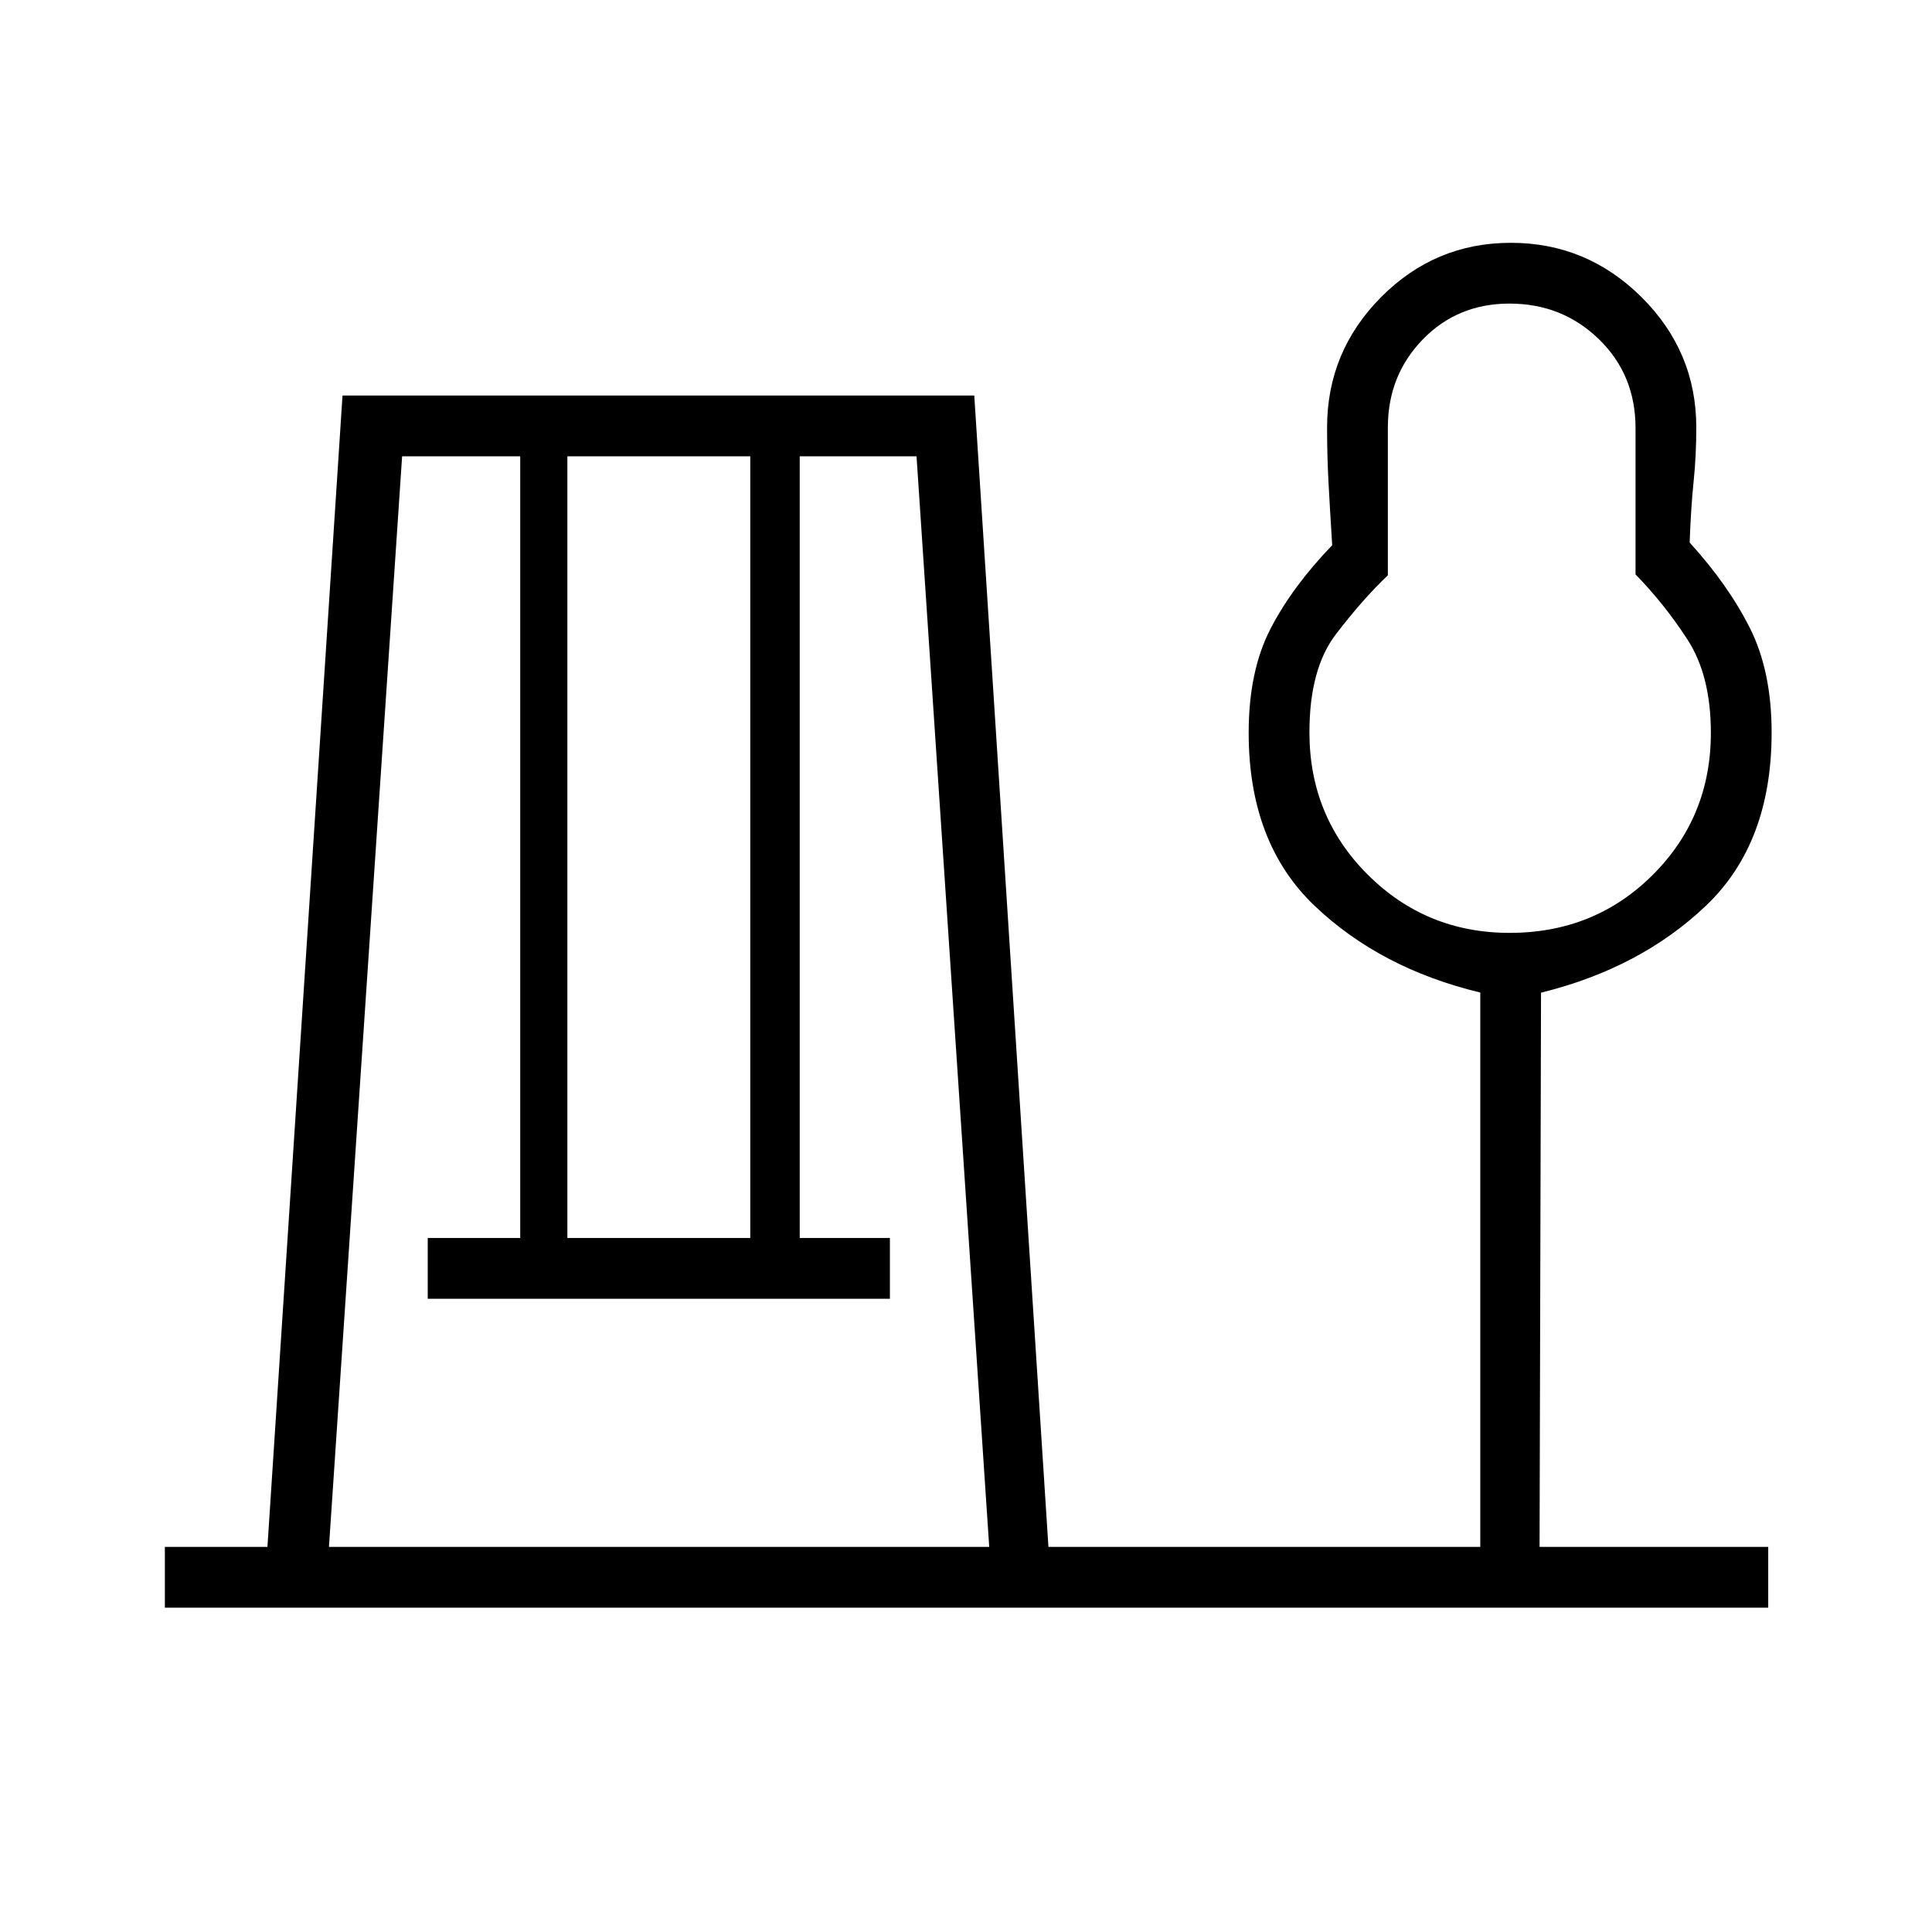 <svg xmlns="http://www.w3.org/2000/svg" height="48" viewBox="0 -960 960 960" width="48"><path d="M81.92-161.15v-30.2h50.97l37.3-572.11h313.92l36.85 572.11h214.58v-275.46q-49.66-11.96-82.37-43.15-32.71-31.18-32.71-85.91 0-30.83 10.94-51.87 10.95-21.04 30.56-41.33-1.15-18.45-1.84-31.4-.7-12.94-.7-27.11 0-37.73 26.81-64.75 26.81-27.02 64.54-27.02 37.73 0 64.92 27.02 27.19 27.02 27.19 64.77 0 13.95-1.32 26.73-1.33 12.78-1.98 30.42 19.11 20.97 29.92 42.45 10.81 21.48 10.81 51.95 0 54.97-32.61 86.03-32.61 31.07-81.97 43.23l-.73 275.4h113.62v30.2H81.92Zm81.54-30.2h328.08l-36.12-541.92h-58.04v388.42h44.81v30.2H212.54v-30.2h45.96v-388.42h-58.69l-36.35 541.92Zm118.46-153.5h90.89v-388.42h-90.89v388.42Zm468.21-151.61q42.24 0 71.11-28.82 28.88-28.81 28.88-70.57 0-28.52-11.68-46.45-11.67-17.93-25.75-32.26v-72.73q0-26.52-18.23-44.19-18.23-17.67-44.4-17.67-25.83 0-43.14 17.86-17.3 17.86-17.3 43.71v73.43q-12.66 12.07-25.81 29.29-13.16 17.21-13.16 48.73 0 41.87 29.01 70.77 29 28.9 70.47 28.9Zm.06-99.39Z"/></svg>